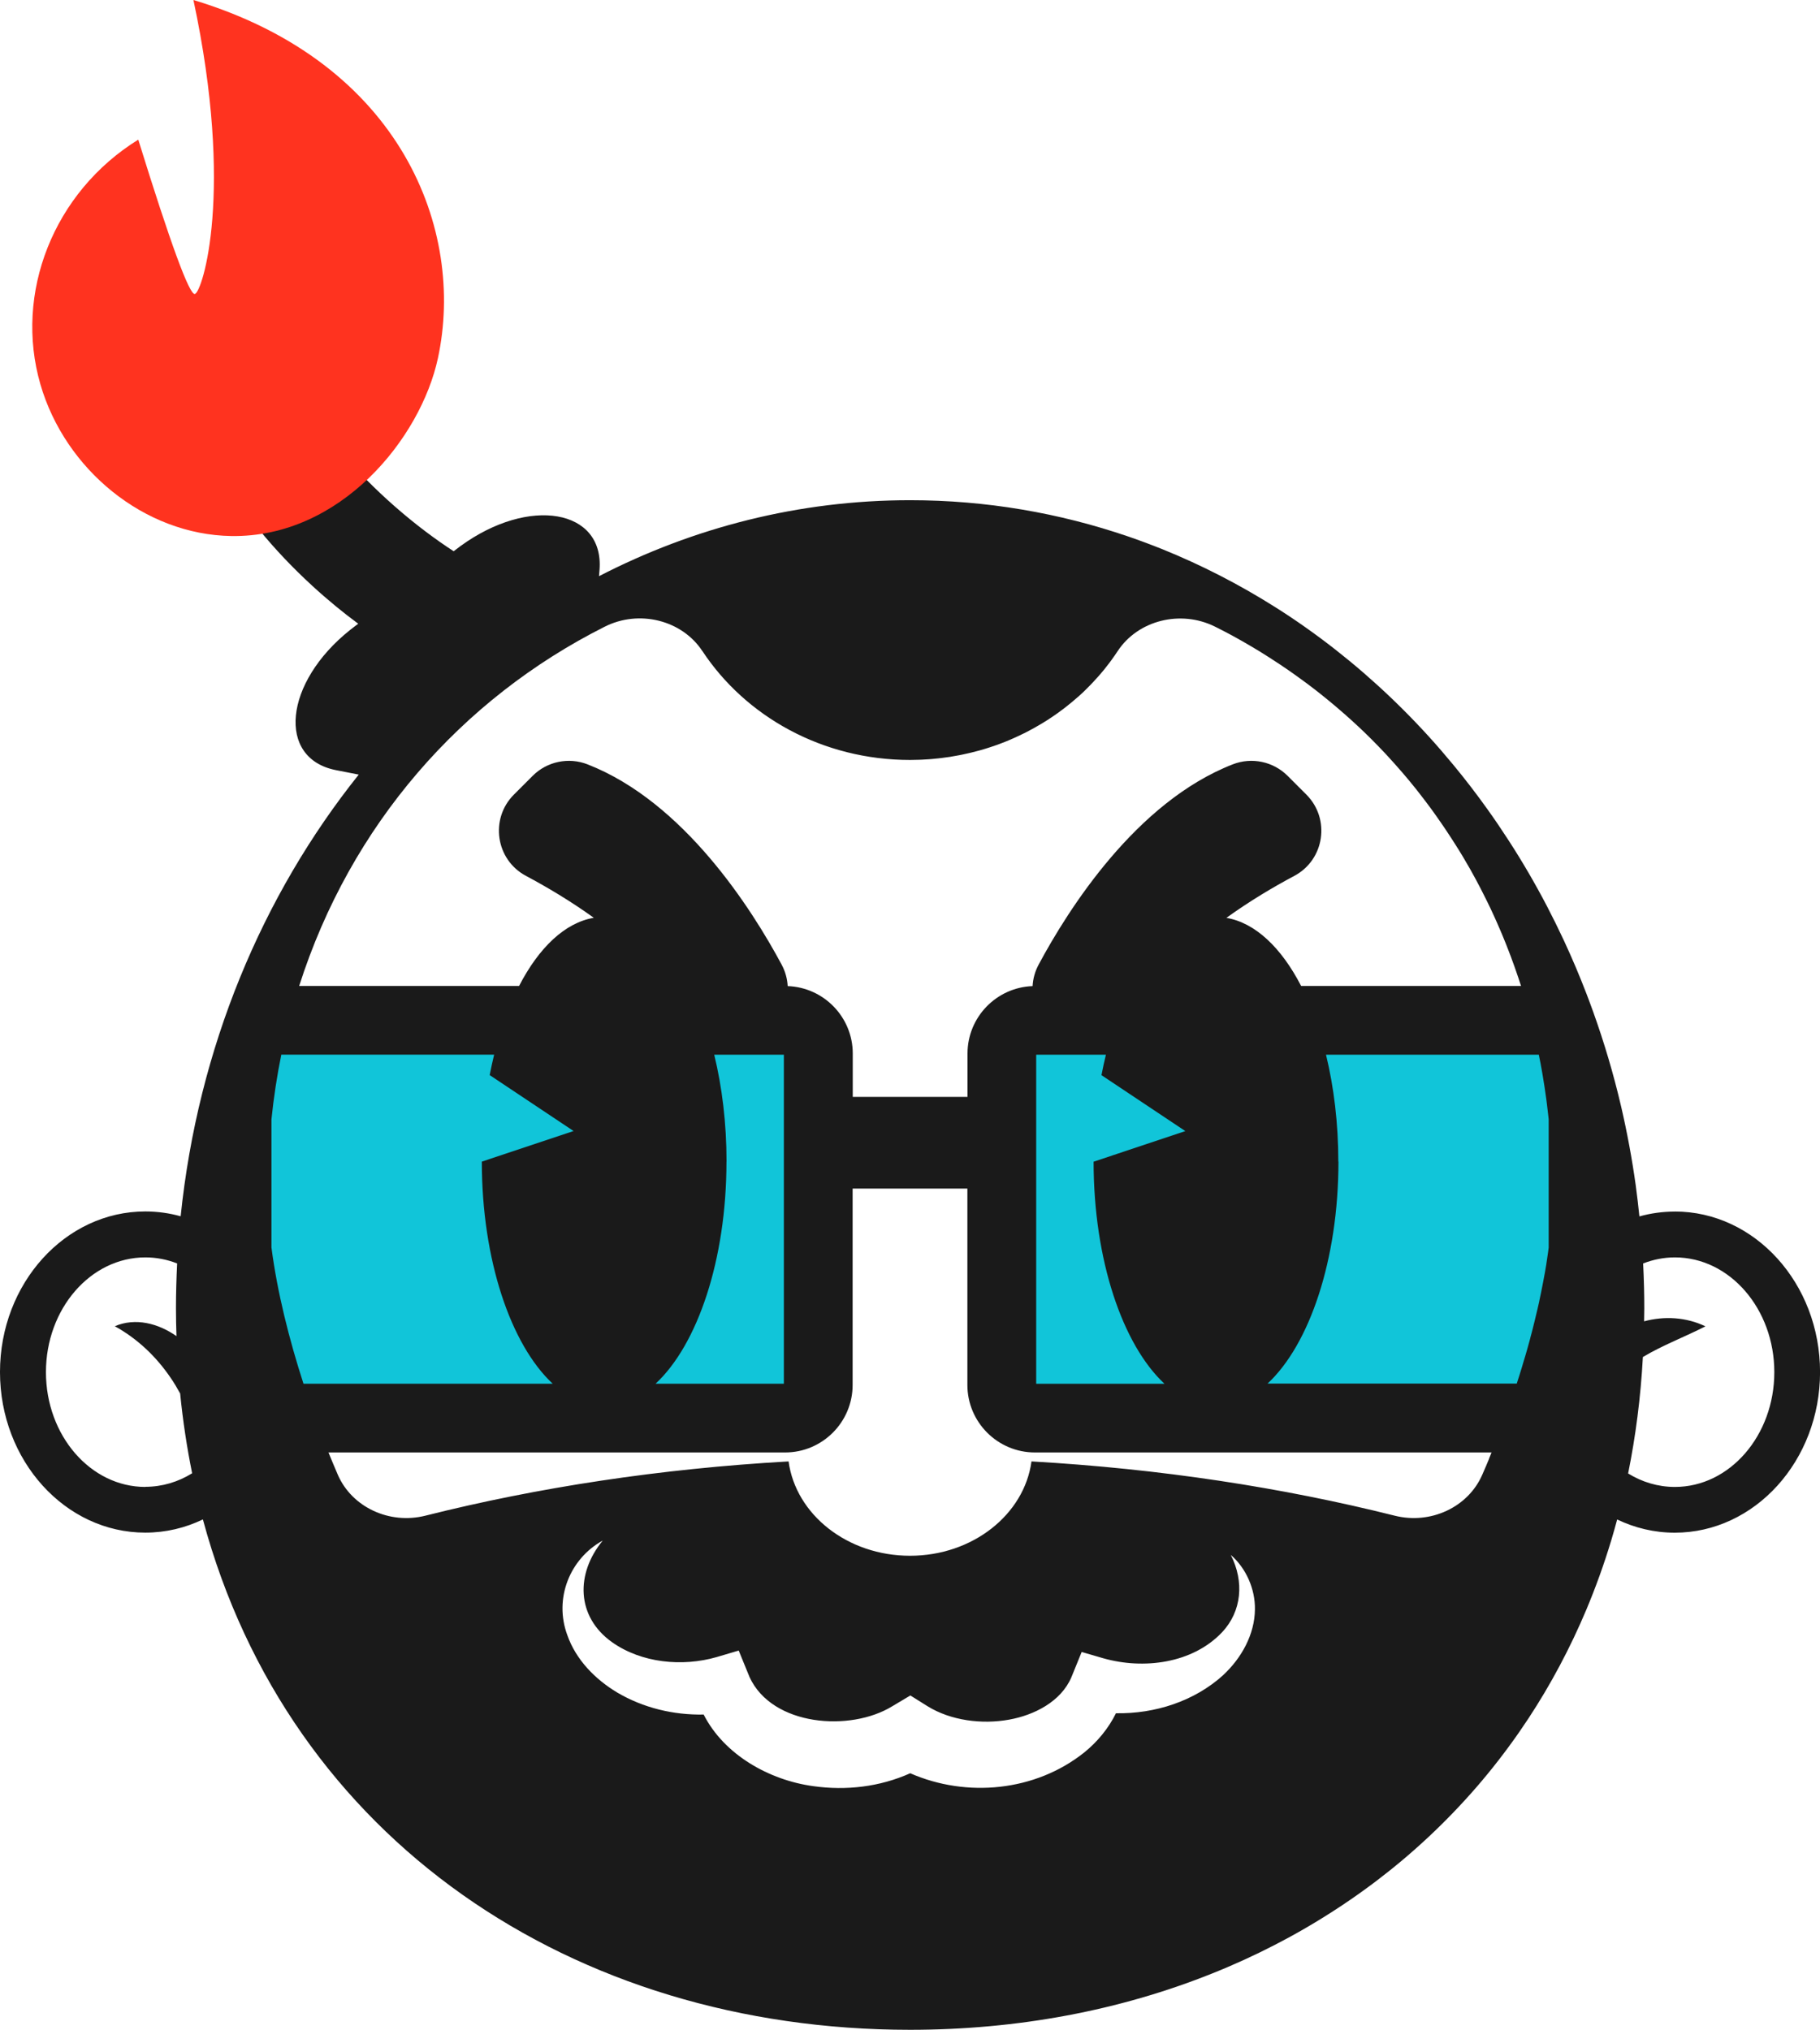 <?xml version="1.0" encoding="UTF-8"?><svg xmlns="http://www.w3.org/2000/svg" viewBox="0 0 282.47 315"><defs><style>.cls-1{mix-blend-mode:multiply;}.cls-2{isolation:isolate;}.cls-3{fill:#1a1a1a;}.cls-3,.cls-4,.cls-5{stroke-width:0px;}.cls-4{fill:#11c5d9;}.cls-5{fill:#ff331f;}</style></defs><g class="cls-2"><g id="Camada_2"><g id="Camada_1-2"><rect class="cls-4" x="36.79" y="158.33" width="90.2" height="61.72" rx="5.14" ry="5.14"/><rect class="cls-4" x="155.48" y="158.33" width="90.2" height="61.72" rx="5.14" ry="5.14"/><path class="cls-3" d="m259.93,188.01c-1.89,0-3.73.26-5.49.75-.17-1.62-.35-3.23-.57-4.83-.58-4.15-1.34-8.24-2.27-12.24-1.17-5.01-2.62-9.9-4.32-14.64-.34-.95-.69-1.89-1.05-2.83-1.08-2.81-2.25-5.57-3.51-8.28-.84-1.8-1.72-3.58-2.63-5.33-1.83-3.5-3.81-6.9-5.93-10.17-1.06-1.64-2.15-3.25-3.28-4.83-1.69-2.37-3.46-4.67-5.3-6.9-1.23-1.48-2.48-2.94-3.77-4.36-2.58-2.84-5.28-5.54-8.09-8.09-1.41-1.28-2.84-2.52-4.3-3.72-1.46-1.2-2.95-2.37-4.47-3.5-.76-.56-1.52-1.12-2.29-1.66-1.54-1.09-3.11-2.14-4.7-3.14-5.57-3.52-11.43-6.54-17.54-9.01-1.75-.7-3.51-1.36-5.29-1.97-10.7-3.66-22.08-5.64-33.88-5.64-17.26,0-33.62,4.23-48.28,11.79l.08-1.01c.71-9.37-10.91-11.44-21.58-3.66-.18.13-.36.26-.53.4l-.53.4c-2.78-1.81-5.87-4.09-9.13-6.95-12.36-10.84-16.82-20.92-17.29-22.04l-2.37-5.63-11.1,14.38.62,1.81c.66,1.92,4.61,12.1,17.29,23.76,2.47,2.27,4.88,4.23,7.17,5.92l-.7.53c-.18.13-.35.27-.53.41-10.34,8.21-11.44,19.97-2.22,21.78l3.53.69c-14.98,18.73-24.95,42.42-27.64,68.54-1.76-.49-3.59-.75-5.49-.75-12.43,0-22.55,11.18-22.55,24.92s10.11,24.92,22.55,24.92c3.18,0,6.2-.73,8.94-2.05,13.4,49.71,57.46,79.2,109.75,79.2,16.72,0,32.59-3.01,46.89-8.74,1.68-.67,3.34-1.38,4.98-2.13,3.28-1.5,6.46-3.14,9.54-4.93,3.85-2.24,7.55-4.7,11.06-7.37,5.63-4.28,10.8-9.13,15.45-14.49,2.32-2.68,4.51-5.5,6.56-8.44.51-.74,1.01-1.48,1.51-2.23,3.46-5.26,6.47-10.91,9-16.92,1.44-3.44,2.72-6.99,3.83-10.66.33-1.08.63-2.18.93-3.28,2.74,1.31,5.76,2.05,8.94,2.05,12.43,0,22.55-11.18,22.55-24.92s-10.11-24.92-22.55-24.92Zm-99.11-24.34h10.82c-.25,1.03-.48,2.09-.69,3.17l13.02,8.68-14.24,4.75c0,15.27,4.51,28.42,11,34.46h-19.91v-51.05Zm46.89,16.59c0-5.95-.69-11.58-1.91-16.59h33.03c.05.24.1.47.14.71.04.22.09.43.13.65.1.52.19,1.03.28,1.55.02.1.04.2.05.3.11.62.2,1.24.3,1.87.03.18.05.37.08.56.06.44.13.89.19,1.33.03.24.06.48.09.72.05.39.1.79.14,1.18.03.26.06.52.09.79.01.13.03.25.04.38v19.89c-.04.28-.07.56-.11.83-.02.14-.04.28-.06.41-.06.42-.12.85-.19,1.28,0,0,0,.01,0,.02-.07.43-.14.87-.22,1.3-.02.14-.05.28-.08.42-.05.3-.11.6-.17.91-.03.16-.06.31-.09.47-.06.3-.12.61-.18.91-.03.14-.05.28-.08.41-.09.43-.18.85-.27,1.28,0,.01,0,.02,0,.04-.1.44-.2.88-.3,1.32-.03.14-.06.28-.1.41-.07.31-.15.62-.22.92-.04.15-.08.31-.11.46-.08.31-.15.61-.23.92-.04.14-.07.28-.1.41-.11.43-.22.86-.34,1.28,0,.01,0,.02,0,.03-.12.44-.24.88-.36,1.31-.04.13-.07.26-.11.39-.09.31-.18.63-.27.94-.04.14-.08.29-.13.43-.09.31-.18.62-.28.93-.04.13-.08.25-.11.38-.26.87-.53,1.73-.81,2.58-.01.04-.02.07-.03.11h-38.68c6.49-6.03,11-19.19,11-34.46Zm-98.71-79.25c6.7,10.16,18.63,16.92,32.25,16.92h0c.49,0,.97-.01,1.45-.03.15,0,.3-.01.45-.02.34-.02.67-.04,1.01-.06.17-.01.33-.02.5-.04.34-.03.68-.06,1.01-.1.14-.02.29-.03.43-.05.47-.06.94-.12,1.4-.19.05,0,.1-.02.15-.03.42-.07.83-.14,1.24-.22.15-.03.3-.06.45-.09.32-.07.63-.13.95-.21.16-.04.32-.07.47-.11.33-.08.65-.16.97-.25.13-.03.26-.07.38-.1.44-.12.88-.26,1.32-.4.07-.02.15-.05.22-.07.36-.12.73-.24,1.09-.37.14-.05.29-.11.43-.16.29-.11.59-.22.88-.34.15-.06.29-.12.44-.18.31-.13.62-.26.92-.4.11-.05.22-.1.33-.15.41-.19.82-.38,1.22-.58.09-.04.17-.09.26-.13.32-.16.63-.33.94-.5.13-.07.27-.15.4-.22.27-.15.54-.3.8-.46.13-.08.26-.16.39-.23.29-.18.58-.36.87-.54.09-.06.18-.12.27-.18.37-.24.74-.49,1.1-.75.09-.06.18-.13.27-.19.27-.2.54-.4.81-.6.12-.09.24-.19.36-.28.24-.19.48-.38.71-.57.12-.09.23-.19.34-.28.27-.23.53-.46.8-.69.07-.06.14-.12.21-.18.33-.29.65-.59.96-.9.08-.08.17-.17.25-.25.23-.23.46-.46.68-.69.1-.11.21-.22.31-.33.21-.22.41-.45.61-.67.1-.11.19-.21.29-.32.24-.28.48-.56.72-.85.04-.05.09-.1.13-.16.27-.34.54-.69.8-1.03.07-.1.15-.2.22-.3.19-.26.37-.51.55-.77.09-.12.17-.25.25-.37.07-.11.14-.21.21-.31,3.16-4.79,9.75-6.42,15.04-3.82.16.08.32.16.48.24.22.11.43.22.65.33.3.16.6.31.9.47.21.11.43.23.64.34.3.16.6.33.9.5.2.11.41.23.61.34.32.18.63.36.95.55.18.11.36.21.55.32.38.22.76.45,1.14.68.11.07.23.14.34.21.49.3.98.61,1.46.92.12.08.24.16.36.24.36.23.72.47,1.08.7.18.12.35.24.53.36.3.2.6.41.9.61.19.13.38.27.57.4.28.2.56.4.84.6.19.14.39.28.58.42.27.2.55.4.82.6.19.14.38.29.57.43.27.21.54.41.81.62.19.15.37.29.56.44.27.22.54.43.81.65.18.14.35.28.53.43.29.24.58.48.87.72.15.13.3.25.45.38.38.32.75.65,1.12.97.06.05.12.1.18.15.43.38.86.76,1.28,1.15.12.11.25.23.37.34.3.28.59.55.89.83.16.15.31.3.47.45.26.25.51.5.77.75.17.16.33.33.5.5.24.24.48.48.72.73.17.17.33.34.5.52.23.24.47.49.7.73.16.17.33.35.49.53.23.25.46.5.69.76.16.17.32.35.47.52.24.26.47.53.7.8.15.17.29.33.44.5.26.3.51.6.76.9.12.14.24.28.35.42.37.44.73.89,1.09,1.34,0,0,.01.02.02.03.35.44.7.89,1.04,1.34.12.15.23.3.34.45.23.31.47.62.7.93.13.18.26.36.39.54.21.29.42.58.62.87.14.19.27.39.41.59.2.28.39.56.59.85.14.2.27.4.41.61.19.28.38.57.56.85.13.2.27.41.4.61.19.29.37.59.56.88.13.2.25.4.38.6.19.31.38.62.57.93.11.19.23.38.34.57.21.36.42.71.62,1.07.09.15.17.3.26.44.29.51.57,1.02.85,1.54.05.09.09.18.14.26.23.43.46.86.68,1.29.09.18.19.36.28.55.18.34.35.69.52,1.03.1.21.2.42.31.63.16.32.31.65.47.97.1.22.21.44.31.67.15.32.29.64.44.96.1.23.2.45.3.68.14.32.28.64.42.97.1.23.19.46.29.68.14.33.27.66.41,1,.09.22.18.45.27.67.14.35.28.71.41,1.06.08.21.16.41.24.62.16.43.32.86.47,1.29.05.14.1.27.15.41.2.57.4,1.14.59,1.71.05.14.09.29.14.43.09.27.18.55.27.82h-34.13c-3.06-5.93-7.11-9.81-11.6-10.57,3.62-2.61,7.3-4.79,10.53-6.51,4.71-2.5,5.65-8.85,1.88-12.62l-2.91-2.91c-2.23-2.23-5.58-2.93-8.52-1.78-14.98,5.84-25.5,22.45-30.13,31.09-.56,1.05-.87,2.18-.93,3.32-5.6.2-10.1,4.81-10.1,10.46v6.73h-17.81v-6.73c0-5.65-4.5-10.26-10.1-10.46-.06-1.14-.37-2.27-.93-3.32-4.63-8.63-15.15-25.24-30.13-31.09-2.94-1.15-6.29-.45-8.52,1.78l-2.91,2.91c-3.77,3.77-2.83,10.12,1.88,12.62,3.23,1.72,6.91,3.9,10.52,6.5-4.49.76-8.54,4.65-11.6,10.58h-34.13c7.97-24.96,25.14-44.55,47.44-55.76,5.31-2.67,11.95-1.04,15.13,3.78Zm-66.87,92.56v-19.87c.35-3.42.86-6.77,1.53-10.04h33.03c-.25,1.03-.48,2.09-.69,3.17l13.02,8.68-14.24,4.75c0,15.27,4.51,28.42,11,34.46h-38.68c-2.22-6.86-4.07-14.19-4.97-21.14Zm70.63-13.31c0-5.95-.69-11.58-1.91-16.59h10.81v51.05h-19.91c6.49-6.03,11-19.19,11-34.46Zm-90.2,50.48c-8.51,0-15.43-7.99-15.43-17.81s6.92-17.81,15.43-17.81c1.72,0,3.38.33,4.93.94-.11,2.31-.18,4.63-.18,6.97,0,1.45.03,2.89.08,4.31-2.81-1.98-6.37-2.91-9.57-1.54,3.56,1.97,6.42,4.72,8.66,8,.54.78,1.02,1.6,1.48,2.44.42,4.25,1.05,8.37,1.86,12.38-2.16,1.34-4.64,2.1-7.26,2.1Zm167.31,29.18c-4.51,4.09-10.62,6.04-16.67,5.94-1.17,2.37-2.9,4.45-4.93,6.09-7.58,6.04-18.23,7.06-27,3.22-4.74,2.12-9.94,2.72-15.06,2-6.8-.93-13.81-4.84-17-11.11-4.68.09-9.37-1.03-13.42-3.42-3.42-2.05-6.41-5.09-7.75-8.93-2.08-5.63.37-11.82,5.51-14.65-4.23,5.13-4.12,11.79,1.41,15.75,4.6,3.27,10.94,3.86,16.24,2.34l3.45-1.02,1.68,4.11c3.49,7.62,15.62,8.55,22.16,4.53l2.8-1.67,2.67,1.67c3.6,2.23,8.45,2.85,12.66,2.08,3.91-.7,8.05-2.81,9.66-6.57l1.6-3.93,3.33.97c6.23,1.78,13.88.84,18.49-4.06,3-3.22,3.45-7.79,1.32-11.97,2.36,2.03,3.8,5.28,3.75,8.45-.04,3.91-2.1,7.57-4.92,10.19Zm41.24-33.56c-.04.09-.07.18-.11.27-.13.31-.26.62-.39.93-.03.06-.05.12-.08.18-.16.37-.32.74-.48,1.11-2.19,5.04-8.01,7.75-13.59,6.35-17.47-4.38-36.43-7.28-56.37-8.42-1.12,8.24-9.13,14.64-18.85,14.64s-17.73-6.39-18.85-14.64c-19.93,1.13-38.9,4.03-56.37,8.42-5.58,1.4-11.4-1.31-13.59-6.35-.48-1.11-.96-2.27-1.45-3.46h70.87c5.78,0,10.48-4.7,10.48-10.48v-30.47h17.81v30.47c0,5.78,4.7,10.48,10.48,10.48h70.87s0,.02-.01.03c-.13.31-.26.63-.38.94Zm28.83,4.38c-2.62,0-5.09-.76-7.25-2.09,1.17-5.78,1.95-11.81,2.29-18.07,3.03-1.82,6.54-3.14,9.71-4.76-2.98-1.43-6.37-1.63-9.52-.78,0-.67.03-1.33.03-2,0-1.08-.01-2.16-.04-3.24-.03-1.25-.08-2.5-.14-3.74,1.55-.6,3.2-.94,4.93-.94,8.51,0,15.43,7.99,15.43,17.81s-6.92,17.81-15.43,17.81Z"/><g class="cls-1"><path class="cls-5" d="m35.89,83.18c-13.5-.21-25.78-10.31-29.62-23.54-4.1-14.14,2.02-29.81,15.19-37.97,5.02,16.19,7.95,24.17,8.79,23.95,1.14-.29,6.16-15.74-.23-45.62,32.38,9.77,42.21,35.79,37.95,55.57-2.68,12.46-15.13,27.88-32.08,27.61Z"/></g></g></g></g></svg>